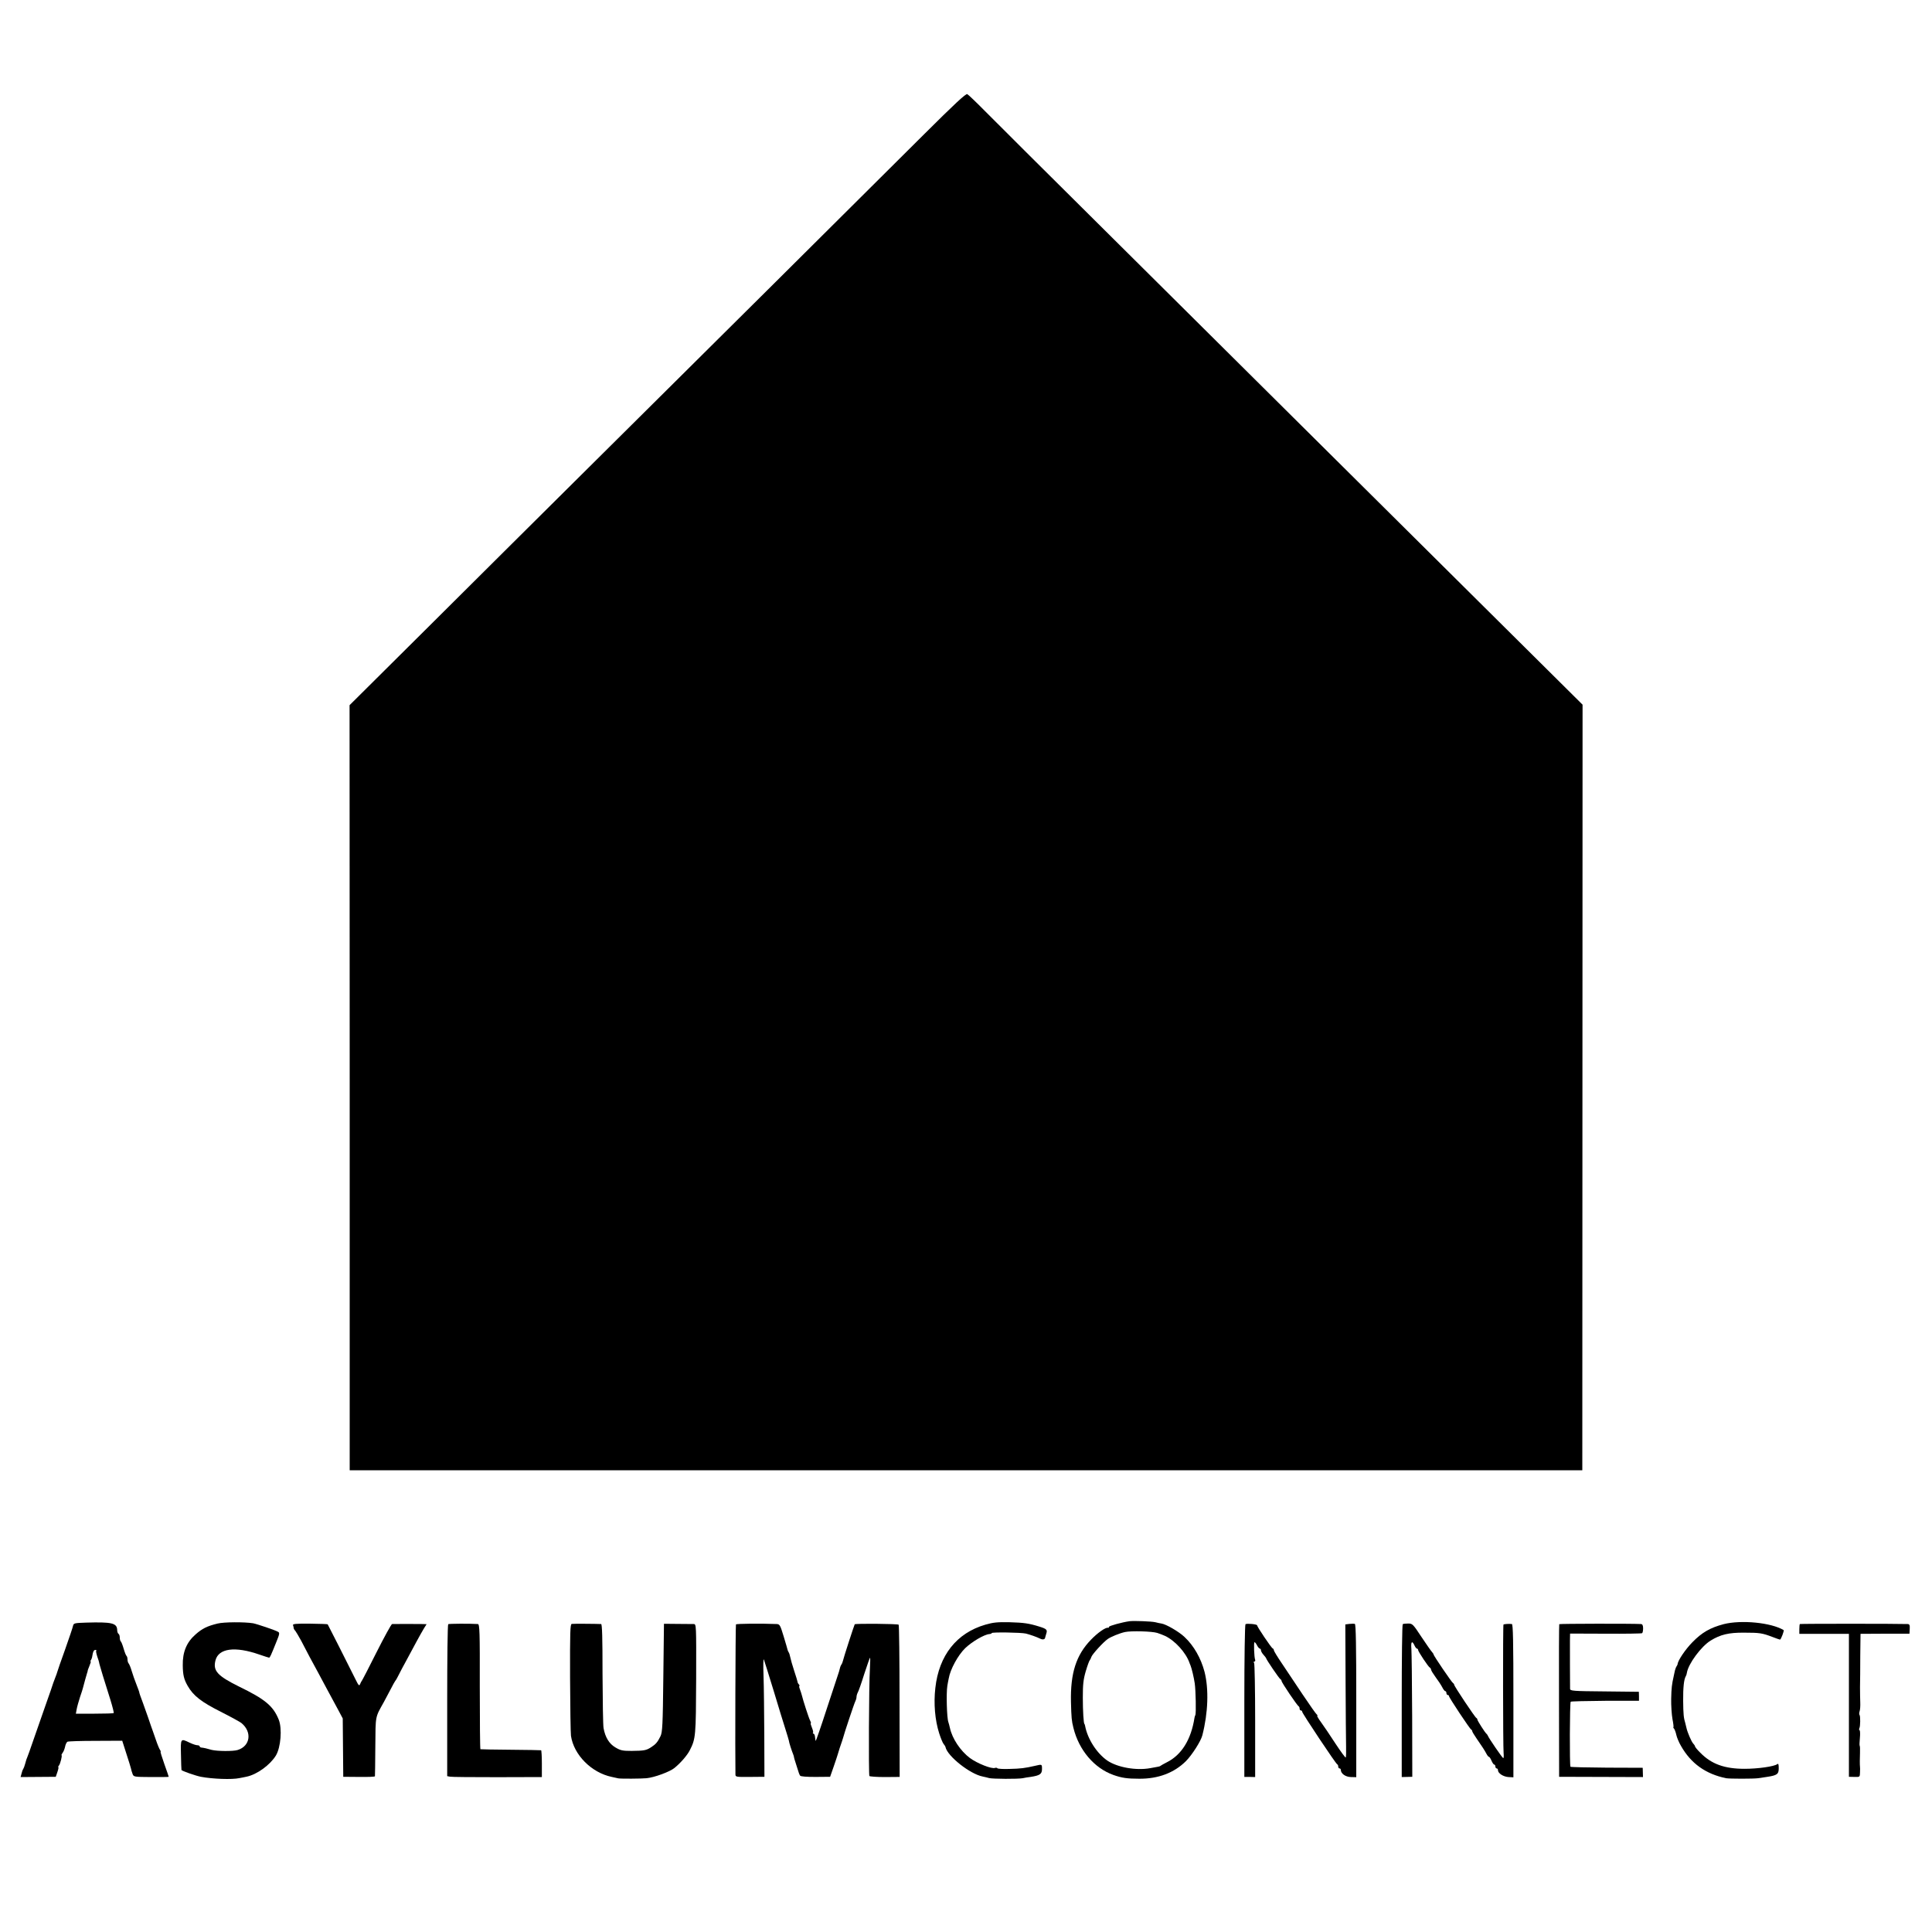 <?xml version="1.0" standalone="no"?>
<!DOCTYPE svg PUBLIC "-//W3C//DTD SVG 20010904//EN"
 "http://www.w3.org/TR/2001/REC-SVG-20010904/DTD/svg10.dtd">
<svg version="1.0" xmlns="http://www.w3.org/2000/svg"
 width="1500pt" height="1500pt" viewBox="0 0 1500 1500"
 preserveAspectRatio="xMidYMid meet">
<g transform="translate(0,1500) scale(0.1,-0.1)"
fill="#000000" stroke="none">
<path d="M7173 13956 c-376 -375 -1834 -1824 -2653 -2636 -313 -311 -848 -842
-1187 -1180 l-619 -615 1 -2970 0 -2970 4785 0 4785 0 1 2972 1 2972 -801 795
c-441 437 -1060 1052 -1376 1366 -316 314 -972 966 -1458 1448 -486 482 -938
932 -1005 1000 -67 68 -129 127 -137 131 -11 6 -98 -75 -337 -313z"/>
<path d="M8770 2413 c-58 -8 -160 -36 -160 -44 0 -5 -3 -8 -7 -7 -18 5 -80
-38 -132 -92 -116 -119 -161 -261 -156 -484 3 -121 5 -146 19 -201 43 -174
162 -313 311 -366 65 -23 108 -29 200 -29 147 -1 270 45 362 136 47 47 117
156 128 201 45 175 51 359 17 493 -28 106 -83 203 -156 271 -43 41 -143 99
-179 104 -12 2 -33 6 -47 10 -29 7 -164 12 -200 8z m215 -91 c17 -5 44 -16 60
-23 77 -36 162 -129 190 -209 1 -3 4 -12 8 -20 10 -25 26 -93 33 -140 8 -56
11 -231 5 -245 -3 -5 -6 -15 -7 -22 -26 -168 -100 -288 -214 -345 -25 -13 -47
-25 -50 -28 -3 -3 -12 -6 -20 -7 -8 -2 -35 -6 -60 -11 -109 -20 -255 6 -333
59 -81 56 -153 167 -172 268 -2 9 -4 16 -5 16 -7 0 -13 101 -13 205 0 102 4
140 23 205 13 44 27 82 31 85 3 3 9 15 13 27 7 20 92 114 127 138 24 17 92 45
134 54 48 10 208 6 250 -7z"/>
<path d="M667 2402 c-89 -3 -95 -4 -100 -25 -2 -12 -30 -94 -61 -182 -32 -88
-59 -167 -61 -175 -2 -8 -9 -28 -16 -45 -6 -16 -13 -34 -15 -40 -1 -5 -30 -89
-64 -185 -34 -96 -77 -220 -96 -275 -19 -55 -37 -107 -41 -115 -8 -19 -8 -19
-18 -55 -4 -16 -11 -34 -15 -40 -4 -5 -10 -22 -13 -36 l-7 -26 137 1 136 1 13
38 c7 20 10 37 7 37 -3 0 -1 6 5 13 10 13 26 74 20 80 -2 2 2 10 8 18 7 8 15
29 19 46 3 18 12 36 18 40 6 4 105 7 218 7 l208 1 32 -100 c18 -55 34 -107 36
-116 1 -9 7 -27 12 -41 9 -24 10 -24 145 -25 75 0 136 0 136 2 0 2 -15 46 -34
99 -19 53 -32 96 -29 96 3 0 1 6 -4 13 -5 6 -20 41 -32 77 -12 36 -25 72 -28
80 -3 8 -7 20 -9 25 -4 14 -42 122 -63 180 -21 56 -31 84 -30 88 0 1 -9 27
-21 57 -12 30 -29 78 -37 105 -8 28 -19 54 -24 60 -5 5 -9 19 -9 31 0 13 -4
25 -8 28 -4 3 -14 28 -22 56 -8 28 -18 53 -22 56 -4 3 -8 16 -8 29 0 13 -4 27
-10 30 -5 3 -10 16 -10 28 -1 56 -41 65 -243 59z m80 -218 c-3 -3 1 -23 8 -45
8 -22 14 -42 14 -44 -1 -3 13 -49 29 -103 17 -53 44 -140 60 -192 16 -52 27
-97 25 -100 -2 -3 -70 -5 -149 -5 l-145 0 6 33 c3 18 15 61 26 95 12 34 22 67
23 72 7 29 28 102 32 115 3 8 5 16 5 18 -1 1 5 18 13 37 8 19 13 35 10 35 -3
0 -2 6 3 13 4 6 9 21 10 32 5 33 12 45 24 45 7 0 10 -3 6 -6z"/>
<path d="M1690 2395 c-82 -20 -120 -39 -171 -84 -70 -61 -102 -137 -100 -241
1 -75 9 -108 38 -159 44 -77 106 -125 257 -201 77 -39 150 -79 161 -88 84 -70
68 -179 -30 -209 -35 -11 -157 -10 -202 1 -13 3 -33 9 -45 12 -13 3 -29 6 -35
6 -7 1 -13 5 -13 10 0 4 -8 8 -18 8 -10 0 -37 9 -60 20 -70 34 -70 34 -67 -92
1 -62 3 -116 4 -120 1 -7 110 -45 151 -53 90 -17 241 -23 300 -10 14 2 39 8
55 11 81 17 182 91 227 164 38 63 50 209 22 279 -43 106 -105 158 -309 257
-167 83 -203 122 -182 203 24 94 152 111 341 45 38 -13 72 -24 75 -24 7 0 14
16 57 123 24 58 26 70 14 77 -18 12 -167 62 -195 67 -68 11 -226 10 -275 -2z"/>
<path d="M7650 2386 c-223 -65 -360 -238 -388 -491 -14 -121 -3 -250 30 -353
12 -37 27 -74 34 -82 7 -8 14 -19 15 -25 15 -70 190 -209 289 -228 14 -3 36
-8 50 -12 28 -7 222 -8 260 -1 14 3 41 8 61 10 72 11 89 22 89 61 0 39 1 38
-55 25 -78 -18 -111 -22 -198 -24 -48 -2 -90 1 -93 5 -2 4 -11 6 -19 3 -25
-10 -138 35 -195 77 -73 55 -137 150 -155 234 -4 17 -9 37 -12 45 -12 32 -17
225 -8 280 2 14 7 40 11 59 12 71 72 180 127 234 52 50 148 107 188 110 10 1
19 4 19 8 0 8 227 5 265 -4 35 -9 81 -25 112 -40 21 -10 37 -5 38 11 1 4 5 18
9 31 9 27 1 35 -54 52 -80 25 -121 31 -230 34 -95 2 -128 -1 -190 -19z"/>
<path d="M13382 2390 c-105 -28 -168 -64 -243 -141 -54 -55 -112 -141 -114
-169 0 -3 -4 -11 -8 -17 -5 -7 -10 -22 -13 -33 -2 -11 -6 -30 -9 -42 -15 -67
-18 -91 -20 -178 -1 -52 4 -123 10 -157 7 -35 10 -63 7 -63 -2 0 0 -6 6 -12 5
-7 13 -29 17 -48 4 -19 20 -58 36 -85 77 -136 191 -218 350 -251 28 -5 213 -5
249 0 14 2 44 7 67 10 80 12 93 21 93 67 0 32 -3 39 -12 32 -23 -18 -151 -36
-253 -36 -156 0 -258 37 -344 125 -23 22 -41 45 -41 49 0 4 -6 14 -13 21 -14
13 -46 89 -53 121 -2 10 -6 27 -9 37 -13 42 -16 70 -17 175 -1 103 6 166 20
190 4 6 8 18 9 28 11 69 111 205 185 250 75 46 140 62 258 61 122 0 142 -3
223 -34 29 -11 54 -20 57 -20 7 0 34 70 28 74 -96 58 -328 81 -466 46z"/>
<path d="M2275 2382 c3 -8 5 -17 5 -22 0 -5 6 -15 13 -22 6 -8 27 -43 46 -78
38 -75 93 -177 125 -235 12 -22 46 -85 75 -140 30 -55 69 -129 88 -163 l34
-64 2 -226 2 -227 123 -1 c67 -1 122 1 123 5 1 3 2 107 3 231 2 245 -2 223 66
345 10 18 33 62 51 96 18 35 35 66 38 69 4 3 15 23 26 45 11 22 38 74 61 115
22 41 58 107 78 145 21 39 47 85 58 103 l20 32 -34 1 c-40 1 -219 1 -234 0 -6
-1 -60 -99 -120 -218 -60 -120 -112 -220 -115 -223 -3 -3 -9 -14 -13 -25 -7
-17 -12 -12 -35 35 -68 137 -214 425 -217 429 -2 2 -64 4 -139 5 -109 1 -134
-2 -130 -12z"/>
<path d="M3480 2390 c-5 -3 -8 -269 -8 -593 l0 -587 21 -4 c12 -3 178 -4 368
-4 l346 1 0 104 c0 56 -3 104 -6 104 -3 1 -109 3 -236 4 -126 1 -232 3 -235 4
-3 0 -5 219 -5 486 1 429 -1 485 -15 486 -63 4 -223 3 -230 -1z"/>
<path d="M4439 2392 c-12 -2 -14 -63 -13 -415 1 -227 4 -431 7 -454 22 -148
159 -286 317 -319 19 -4 42 -9 50 -11 17 -4 182 -3 220 1 61 6 181 50 217 80
47 38 98 97 118 136 47 91 48 112 50 558 1 419 1 422 -19 423 -12 0 -68 1
-126 1 l-105 1 -5 -419 c-4 -367 -7 -423 -22 -454 -22 -45 -36 -62 -72 -85
-38 -25 -55 -28 -152 -29 -69 0 -86 3 -126 27 -48 28 -79 78 -92 150 -4 21 -7
211 -8 422 0 283 -3 385 -11 386 -43 2 -216 3 -228 1z"/>
<path d="M5714 2388 c-4 -6 -7 -1023 -4 -1164 0 -20 4 -21 112 -20 l113 1 -1
320 c-1 176 -3 385 -6 465 -3 80 -2 136 3 125 4 -11 38 -119 75 -240 36 -121
78 -256 92 -300 14 -44 26 -84 27 -90 0 -10 22 -79 33 -105 3 -8 7 -19 7 -25
1 -5 4 -17 7 -25 3 -8 11 -35 19 -60 7 -25 16 -50 21 -56 5 -7 50 -10 120 -10
l113 1 28 80 c15 44 29 85 30 90 5 19 28 90 34 105 3 8 7 20 8 25 7 30 88 273
96 287 5 10 9 25 9 33 0 8 4 23 9 33 6 9 29 74 51 145 23 70 43 127 45 127 2
0 2 -39 -1 -87 -8 -119 -11 -821 -4 -832 3 -4 57 -8 120 -8 l115 1 -1 588 c0
323 -3 591 -7 594 -7 7 -335 10 -341 3 -4 -6 -87 -261 -91 -282 -2 -9 -7 -23
-12 -30 -4 -6 -9 -16 -10 -22 -7 -28 -11 -41 -16 -55 -3 -8 -43 -129 -88 -267
-45 -139 -84 -251 -86 -250 -1 2 -4 16 -5 30 -1 15 -7 27 -12 27 -5 0 -7 3 -4
6 4 3 0 21 -8 40 -8 19 -12 34 -9 34 3 0 1 9 -5 21 -10 18 -55 157 -65 199 -2
8 -8 27 -14 43 -6 15 -8 27 -5 27 4 0 2 6 -4 13 -6 6 -10 15 -10 20 0 4 -12
42 -26 85 -14 42 -27 89 -30 104 -3 15 -8 33 -13 40 -4 7 -8 15 -8 18 0 3 -14
49 -30 103 -27 89 -31 97 -55 98 -122 5 -313 3 -316 -3z"/>
<path d="M9670 2390 c-5 -3 -9 -265 -9 -596 l0 -590 42 0 42 -1 0 436 c0 240
-4 442 -8 449 -5 6 -4 12 2 12 6 0 8 6 6 13 -8 19 -12 137 -5 137 4 0 13 -11
20 -25 7 -14 17 -25 22 -25 4 0 8 -6 8 -13 0 -7 9 -23 20 -35 11 -12 20 -24
20 -26 0 -9 103 -161 112 -164 4 -2 8 -8 8 -13 0 -12 122 -192 133 -197 4 -2
7 -10 7 -18 0 -8 5 -14 10 -14 6 0 10 -4 10 -10 0 -12 261 -404 272 -408 5 -2
8 -10 8 -18 0 -8 5 -14 10 -14 6 0 10 -5 10 -11 0 -29 36 -55 78 -56 l42 -1 0
593 c0 426 -3 594 -11 597 -6 2 -25 2 -43 0 l-31 -4 2 -436 c1 -240 3 -472 4
-515 1 -42 0 -80 -3 -82 -3 -3 -38 45 -79 107 -40 62 -91 137 -112 166 -21 28
-34 52 -30 52 4 0 3 4 -3 8 -6 4 -56 75 -111 157 -55 83 -128 191 -161 241
-34 50 -62 96 -62 102 0 6 -4 12 -9 14 -10 3 -121 168 -121 179 0 9 -78 16
-90 9z"/>
<path d="M10891 2390 c-5 -3 -8 -271 -8 -596 l0 -591 41 1 41 1 -1 470 c-1
259 -4 494 -6 523 -5 56 5 68 24 27 6 -14 15 -25 20 -25 4 0 8 -5 8 -10 0 -12
81 -134 92 -138 5 -2 8 -9 9 -15 0 -7 16 -32 34 -57 19 -25 42 -60 51 -77 9
-18 20 -33 25 -33 5 0 9 -7 9 -15 0 -8 5 -15 10 -15 6 0 10 -4 10 -9 0 -11
162 -255 172 -259 5 -2 8 -8 8 -12 0 -5 15 -30 33 -56 46 -66 65 -96 78 -121
7 -13 15 -23 19 -23 4 0 13 -13 20 -30 7 -16 16 -30 21 -30 5 0 9 -7 9 -15 0
-8 5 -15 10 -15 6 0 10 -6 10 -13 0 -25 41 -51 81 -54 l39 -2 0 594 c0 469 -3
595 -12 596 -21 3 -60 0 -65 -4 -5 -5 -4 -950 1 -999 2 -21 1 -38 -3 -38 -6 0
-112 154 -120 175 -2 5 -7 12 -11 15 -11 9 -70 101 -70 110 0 4 -3 10 -8 12
-10 4 -172 247 -172 258 0 4 -4 10 -8 12 -9 3 -152 214 -152 223 0 4 -6 12
-12 19 -7 7 -44 60 -82 117 -65 99 -70 104 -103 104 -19 0 -38 -2 -42 -5z"/>
<path d="M12106 2390 c-2 -3 -3 -270 -2 -595 l1 -590 326 -1 325 -1 -1 36 -1
36 -277 1 c-153 1 -281 4 -284 7 -7 8 -6 497 2 505 3 3 124 6 268 7 l262 0 0
35 -1 35 -267 3 c-245 2 -267 4 -267 20 -1 31 -1 316 -1 373 l1 56 276 -1
c152 -1 279 1 283 4 5 3 8 20 8 38 0 22 -5 32 -16 33 -67 4 -633 3 -635 -1z"/>
<path d="M13974 2391 c-2 -2 -4 -20 -4 -40 l0 -36 192 0 193 0 0 -555 0 -555
43 -1 c42 -1 42 -1 43 35 1 20 1 39 0 43 -2 14 -2 65 0 110 1 27 0 50 -2 53
-3 2 -2 30 1 60 3 31 2 58 -2 61 -5 3 -5 10 -2 16 8 13 9 96 1 104 -3 3 -3 16
1 28 4 11 6 41 5 66 -1 25 -2 79 -2 120 1 41 2 152 2 245 l2 170 190 1 190 0
2 37 c2 29 -2 37 -15 38 -74 3 -835 3 -838 0z"/>
</g>
</svg>

